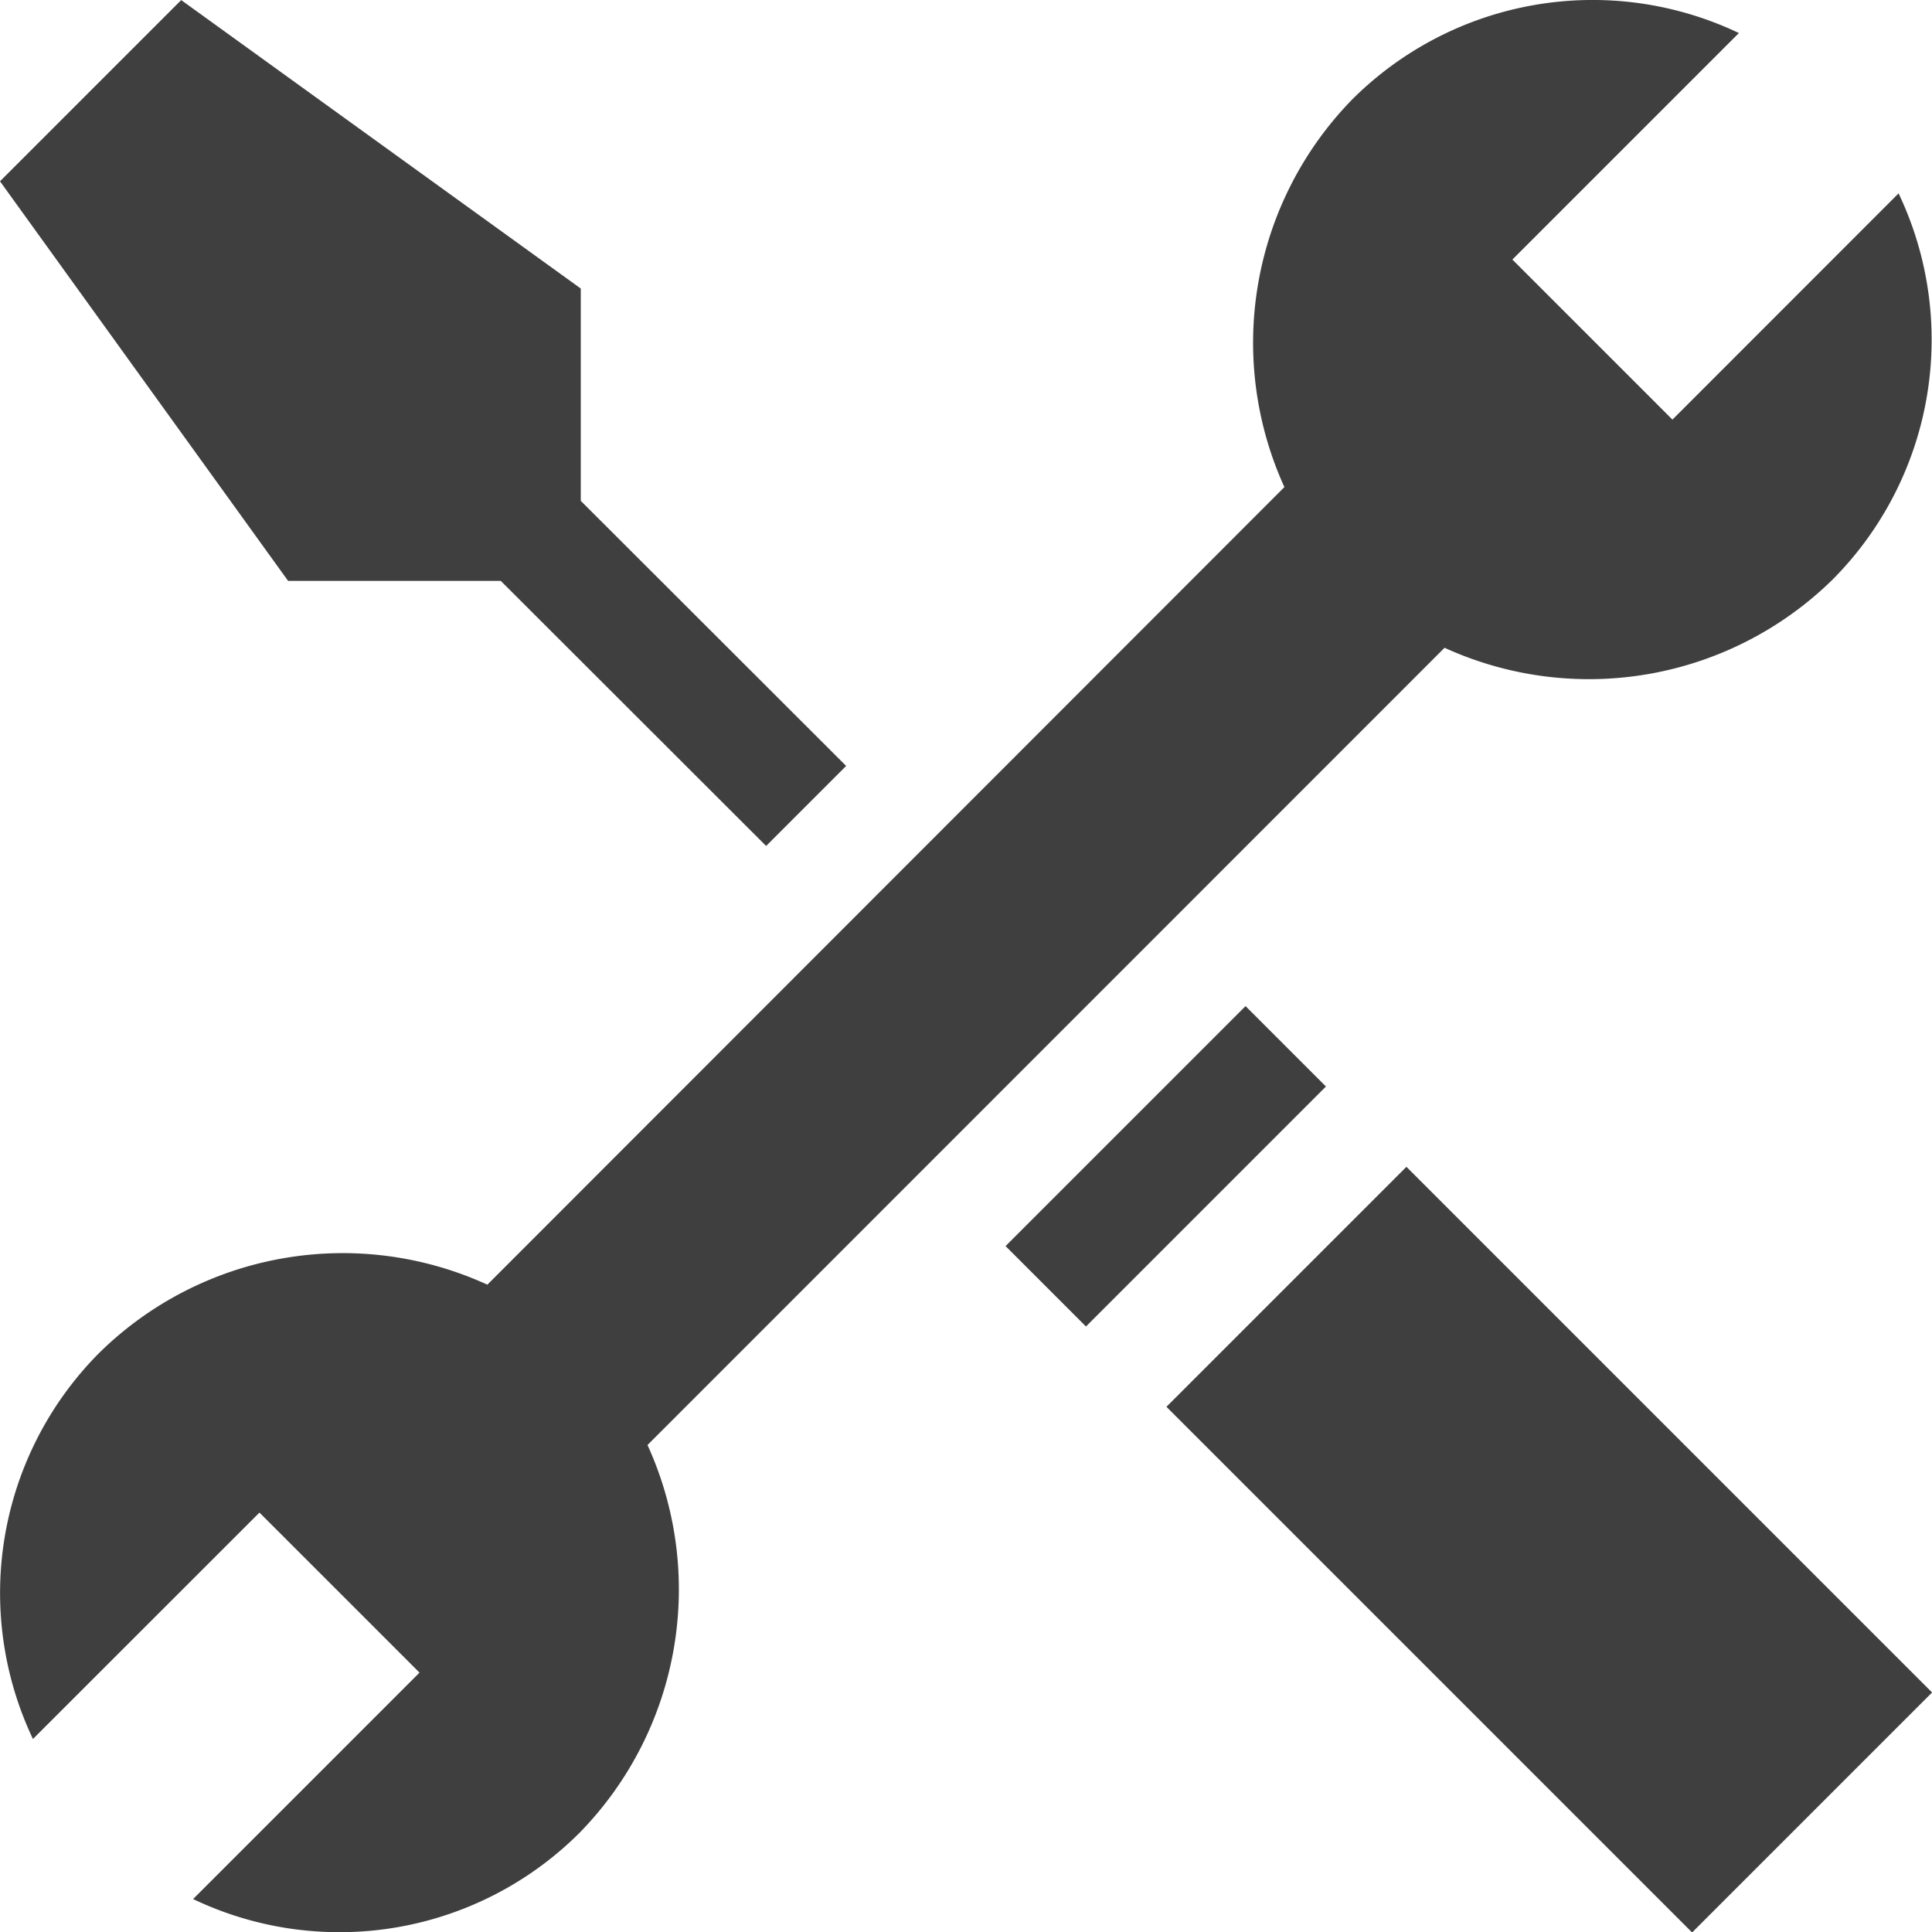 <svg xmlns="http://www.w3.org/2000/svg" width="20.931" height="20.932" viewBox="0 0 20.931 20.932"><defs><style>.a{fill:#403f3f;}</style></defs><g transform="translate(-0.5 0)"><path class="a" d="M5.925,6.3,8.8,9.172l.867-.867L6.792,5.433v-2.3L2.463.008.5,1.971,3.621,6.3Zm0,0" transform="translate(0 -0.007)"/><path class="a" d="M15.151,1.077a3.773,3.773,0,0,0-.735,4.2L5.781,13.918a3.761,3.761,0,0,0-4.2.734A3.688,3.688,0,0,0,.858,18.84l2.454-2.453,1.734,1.734L2.593,20.574a3.68,3.68,0,0,0,4.188-.719,3.77,3.77,0,0,0,.735-4.2l8.635-8.637a3.769,3.769,0,0,0,4.2-.735,3.685,3.685,0,0,0,.719-4.188L18.62,4.546,16.886,2.812,19.34.358A3.686,3.686,0,0,0,15.151,1.077Zm0,0" transform="translate(-0.001 0)"/><path class="a" d="M266.984,269.1l2.6-2.6.871.871-2.6,2.6Zm0,0" transform="translate(-255.59 -255.6)"/><path class="a" d="M315.281,317.4l-5.695-5.695,2.6-2.6,5.695,5.695Zm0,0" transform="translate(-296.449 -296.464)"/></g></svg>